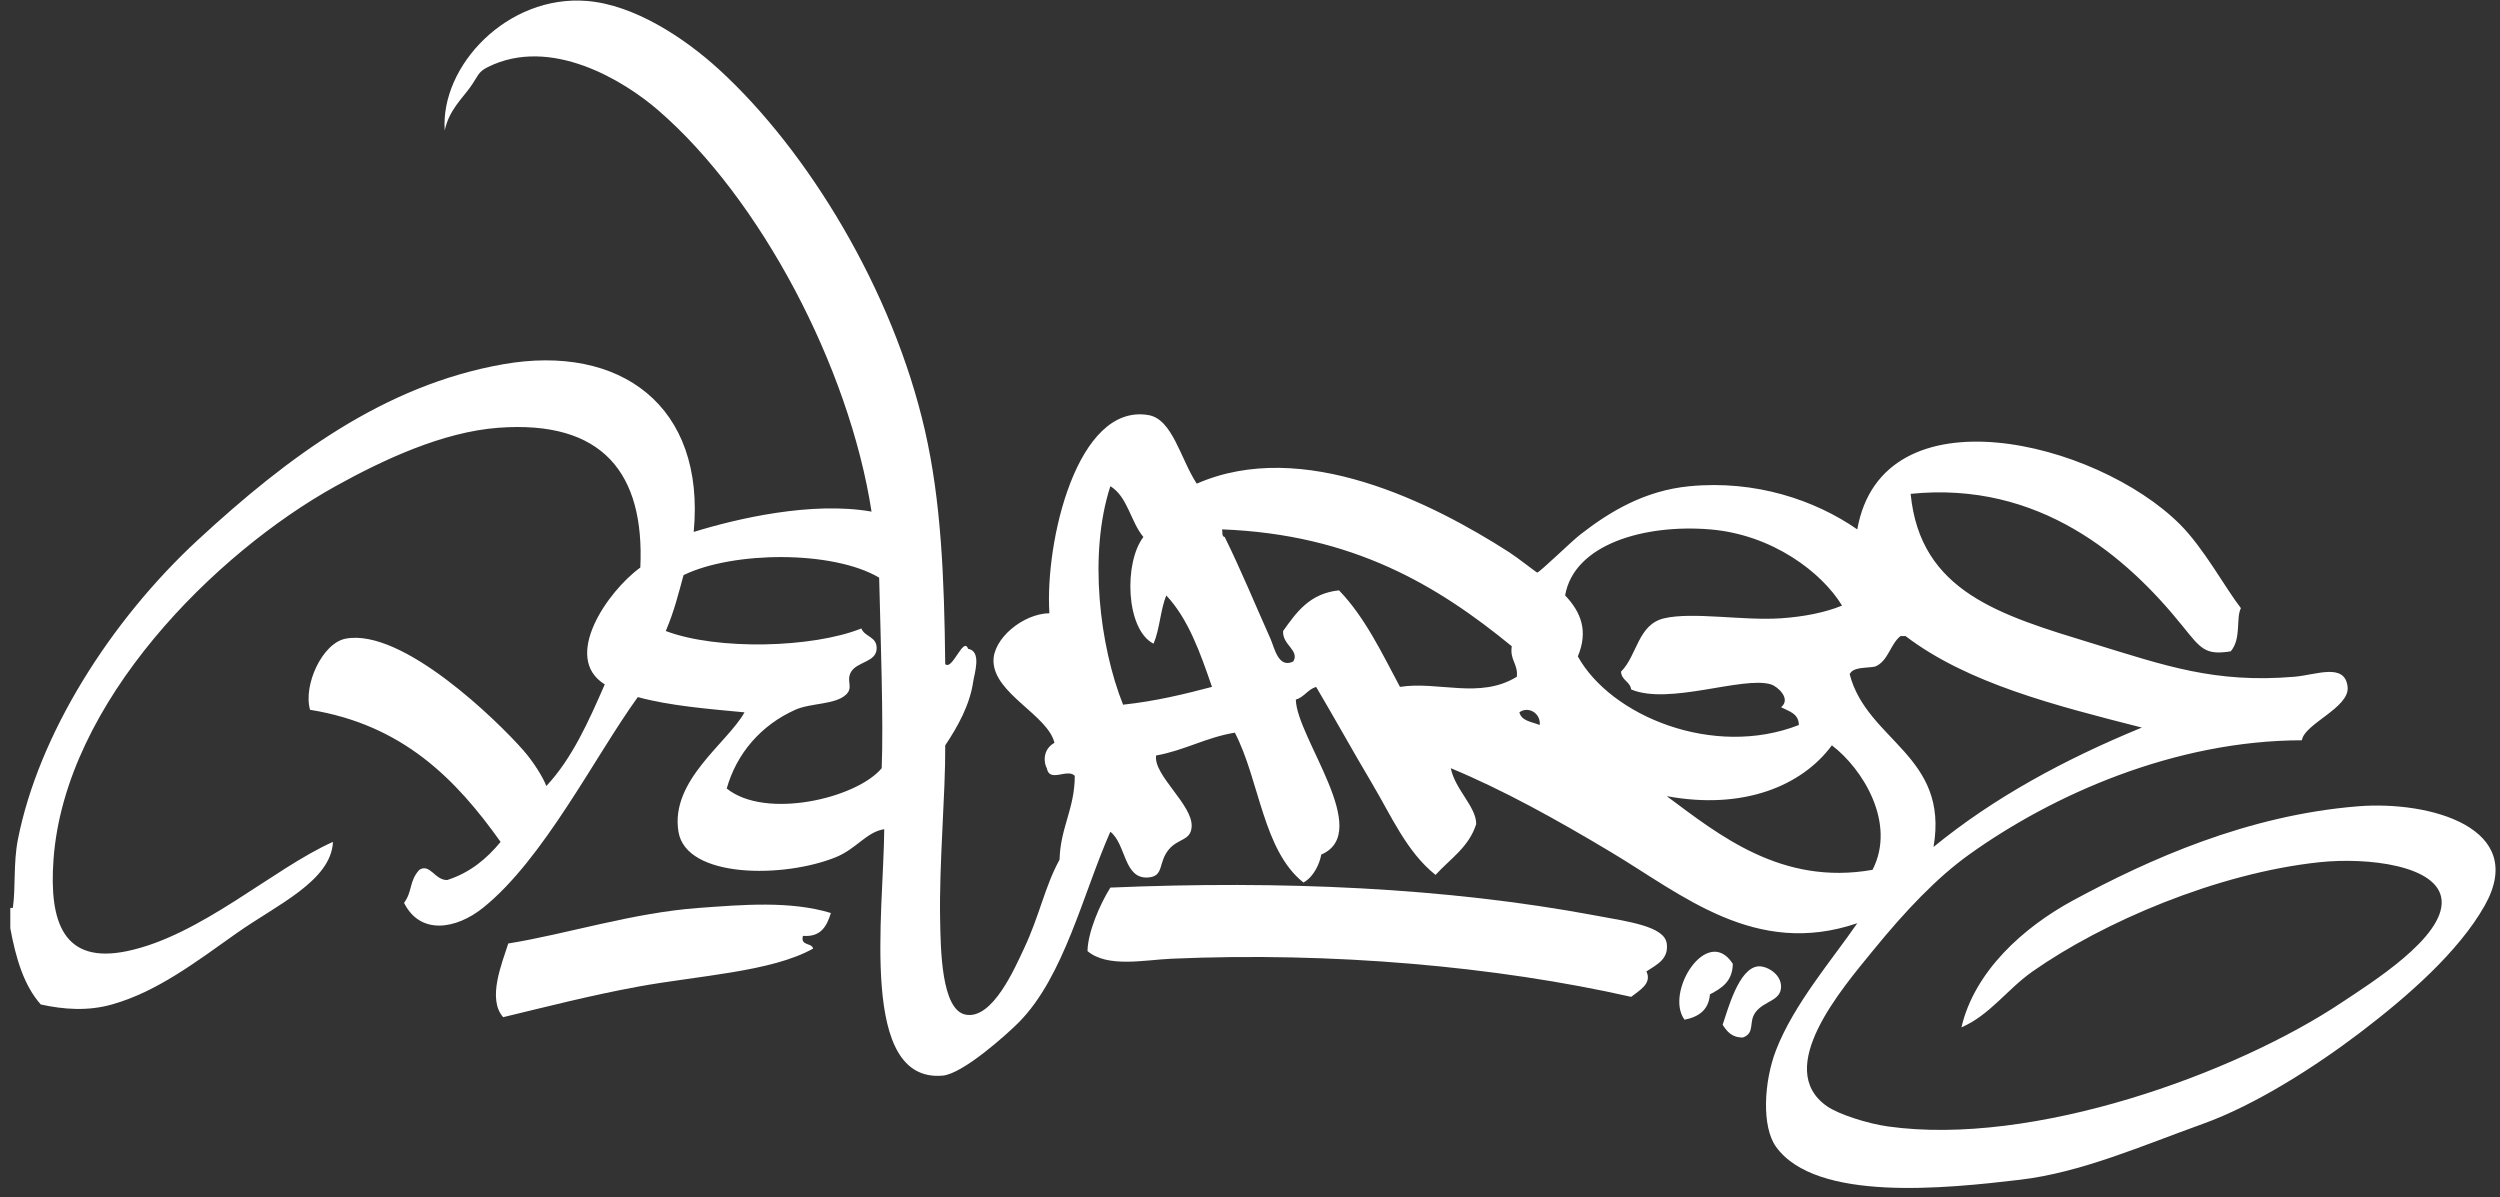 <svg xmlns="http://www.w3.org/2000/svg" xml:space="preserve" width="236" height="113" baseProfile="tiny" viewBox="-0.973 -0.051 236 113"><rect x="-0.973" y="-0.051" width="236" height="113" fill="#333333" stroke="none"/><path fill="#FFF" fill-rule="evenodd" d="M154.449 91.652c.561 1.162-.708 1.813-1.439 2.4-12.744-2.885-28.306-4.262-43.408-3.599-2.555.112-6.013.876-7.915-.72.026-1.762 1.163-4.41 2.158-5.995 16.108-.684 31.713-.002 45.808 2.638 3.055.573 6.493 1 6.715 2.639.194 1.441-.872 1.964-1.919 2.637zm-76.985-5.515c-.386 1.212-.906 2.29-2.638 2.158-.261.98.826.613.959 1.199-3.905 2.202-10.921 2.56-16.548 3.598-4.442.818-8.702 1.913-12.71 2.878-1.533-1.723-.096-5.123.479-6.955 5.526-.889 11.728-2.902 17.987-3.358 4.098-.298 8.621-.692 12.471.48zm85.14 4.797c-.024 1.655-1.048 2.309-2.159 2.878-.114 1.483-1.064 2.134-2.399 2.398-1.908-2.608 2.163-9.012 4.558-5.276zm.959 6.954c-1.056.018-1.505-.573-1.919-1.198.502-1.471 1.526-5.352 3.356-5.516.775-.07 2.167.695 2.159 1.918-.008 1.353-1.572 1.314-2.397 2.397-.717.941-.007 1.95-1.199 2.399z"/><path fill="#FFF" fill-rule="evenodd" d="M0 85.657h.24c.276-1.919.036-4.227.479-6.475 1.953-9.899 8.713-20.627 17.027-28.299 8.435-7.785 17.534-14.569 28.78-16.549 11.023-1.94 19.109 3.884 17.987 15.83 4.05-1.252 11.136-2.912 16.788-1.919-2.118-13.698-10.52-29.575-20.146-37.893-3.226-2.788-10.125-7.03-16.068-4.077-.977.485-.911.85-1.679 1.918-.765 1.064-2.017 2.206-2.398 4.078C40.578 6.168 46.936-.573 54.44.04c4.465.364 9.198 3.479 12.471 6.475 8.366 7.659 16.399 20.823 19.426 34.056 1.526 6.673 1.828 13.804 1.919 22.064.663.669 1.721-2.661 2.158-1.439 1.316.229.593 2.333.48 3.117-.315 2.17-1.443 4.21-2.638 5.996.03 4.681-.59 11.119-.48 16.549.054 2.629.099 8.419 2.398 8.872 2.553.505 4.667-4.437 5.517-6.234 1.471-3.115 1.973-5.883 3.358-8.394.077-3.04 1.433-4.801 1.438-7.915-.693-.734-2.396.688-2.638-.72-.26-.406-.473-1.738.72-2.397-.642-2.626-5.663-4.613-5.756-7.676-.067-2.172 2.814-4.519 5.276-4.556-.433-6.77 2.616-19.854 9.353-18.706 2.272.386 3.017 4.122 4.557 6.475 10.018-4.39 22.294 1.849 29.499 6.476.778.499 2.584 1.921 2.638 1.918.232-.014 3.193-2.91 4.077-3.598 2.782-2.163 6.064-4.147 10.313-4.556 6.2-.598 11.836 1.302 15.828 4.077 2.364-13.34 22.564-8.363 30.459-.48 2.278 2.277 4.29 6.033 5.756 7.914-.491.946.067 2.859-.959 4.077-2.397.378-2.798-.211-4.557-2.397-5.259-6.537-13.516-13.706-25.661-12.471.902 9.288 8.496 11.461 17.267 14.15 6.777 2.077 11.45 3.745 18.947 3.118 2.075-.174 4.786-1.359 5.036.958.21 1.963-4.092 3.476-4.317 5.037-11.996.018-23.501 5.12-31.418 10.792-3.006 2.154-5.974 5.253-9.113 9.113-2.87 3.527-9.388 11.061-4.318 14.63 1.124.79 3.876 1.653 5.757 1.918 13.711 1.932 32.81-4.975 42.929-11.75 2.609-1.748 9.625-6.085 9.353-9.594-.256-3.313-7.017-4.072-11.512-3.599-9.688 1.025-20.465 5.655-27.101 10.312-2.417 1.699-4.025 4.116-6.715 5.278 1.224-5.268 5.82-9.434 10.553-11.992 7.109-3.845 16.396-8.027 26.861-8.873 6.785-.55 16.113 2.023 11.991 9.353-2.463 4.378-7.285 8.592-11.751 11.991-4.297 3.27-9.934 6.863-14.87 8.634-5.722 2.054-11.472 4.593-17.267 5.276-6.958.82-19.25 2.136-23.023-3.117-1.362-1.895-1.152-6.123 0-9.113 1.681-4.365 5.431-8.707 7.673-11.991-9.604 3.283-16.507-2.674-23.263-6.717-5.172-3.094-10.212-5.885-15.109-7.914.395 2.005 2.419 3.653 2.398 5.276-.691 2.187-2.47 3.286-3.837 4.797-2.718-2.158-4.191-5.596-5.996-8.634-1.786-3.006-3.528-6.153-5.277-9.114-.801.238-1.116.963-1.918 1.2.077 3.596 7.331 12.512 2.399 14.629-.124.77-.668 2.086-1.678 2.639-3.834-3.042-4.131-9.62-6.476-14.149-2.744.454-4.724 1.671-7.436 2.157-.263 1.873 3.475 4.653 3.358 6.716-.077 1.343-1.272 1.089-2.159 2.159-1.024 1.233-.421 2.511-1.919 2.637-2.349.197-2.086-3.133-3.598-4.316-2.568 5.803-4.36 13.668-8.634 17.987-1.053 1.065-5.264 4.868-7.194 5.036-7.912.686-5.576-15.245-5.516-23.263-1.674.257-2.617 1.847-4.557 2.638-4.93 2.008-14.145 2.018-14.869-2.398-.794-4.841 4.601-8.345 6.235-11.271-3.508-.33-7.055-.62-10.073-1.439-4.006 5.529-8.896 15.33-14.629 19.905-2.539 2.026-5.911 2.572-7.435-.479.816-1.117.462-2.046 1.439-3.117 1.009-.646 1.473.995 2.638.959 2.176-.703 3.733-2.022 5.036-3.598-4.217-5.935-9.243-11.062-17.987-12.471-.667-2.317 1.152-6.295 3.358-6.715 5.356-1.021 14.335 7.756 16.787 10.552.91 1.038 1.842 2.505 2.159 3.358 2.436-2.601 3.985-6.088 5.516-9.594-4.077-2.513.246-8.77 3.357-11.032.413-8.861-3.511-13.943-13.43-13.191-5.205.396-10.773 2.977-15.349 5.517C19.415 52.109 5.146 66.19 4.077 81.101c-.424 5.915.945 9.892 6.955 8.633 6.971-1.46 13.77-7.783 19.426-10.312-.172 3.71-5.345 5.962-9.114 8.634-3.852 2.729-7.517 5.525-11.752 6.716-2.279.64-4.52.479-6.715 0C1.293 92.999.521 90.412 0 87.576v-1.919zm105.045-19.186c3.033-.324 5.736-.979 8.394-1.68-1.107-3.209-2.225-6.408-4.317-8.633-.552 1.366-.622 3.215-1.199 4.557-2.641-1.349-2.81-7.672-.958-10.073-1.207-1.431-1.481-3.796-3.119-4.796-2.096 6.438-.995 15.138 1.199 20.625zm9.593-15.829c1.446 2.907 3.014 6.686 4.317 9.594.38.85.737 2.854 2.158 2.157.624-1.055-1.061-1.575-.959-2.877 1.259-1.777 2.52-3.555 5.276-3.837 2.437 2.52 4.03 5.882 5.755 9.112 3.615-.567 7.55 1.193 11.032-.958.121-1.241-.678-1.56-.479-2.878-7.032-5.76-15.024-10.557-27.34-11.033.038.283-.042.681.24.72zm45.807-.719c-6.211-.51-12.84 1.414-13.67 6.236 1.501 1.575 2.202 3.36 1.199 5.756 3.107 5.615 12.802 9.638 20.866 6.475-.019-1.101-.946-1.293-1.68-1.679.993-.816-.371-1.981-.959-2.158-2.661-.801-9.623 1.992-13.191.48-.11-.77-.913-.847-.959-1.68 1.541-1.538 1.578-4.454 4.077-5.037 2.709-.63 7.478.247 11.032 0 2.133-.146 4.136-.533 5.756-1.198-1.886-3.112-6.555-6.709-12.471-7.195zM63.554 54.24c-.469 1.702-.876 3.402-1.678 5.276 4.846 1.839 13.852 1.606 18.466-.24.309.812 1.491.747 1.439 1.919-.043 1.261-1.819 1.208-2.398 2.158-.528.866.243 1.463-.48 2.158-1.009.973-3.324.783-4.796 1.439-3.252 1.45-5.553 4.148-6.476 7.434 3.658 2.962 12.266.929 14.629-1.918.179-4.461-.104-12.275-.24-17.987-4.374-2.589-13.796-2.509-18.466-.239zm115.358 5.756h-.479c-.982.777-1.149 2.37-2.398 2.878-.872.167-2.067.011-2.398.72 1.634 6.304 9.407 7.667 7.914 16.308 5.669-4.643 12.357-8.269 19.666-11.271-8.22-2.095-16.449-4.178-22.305-8.635zm-36.454 7.195c.204.835 1.181.896 1.918 1.198.116-1.105-1.067-1.814-1.918-1.198zm29.498 3.117c-2.832 3.837-8.37 6.132-15.588 4.797 4.934 3.667 10.855 8.473 19.426 6.955 2.27-4.417-.939-9.551-3.838-11.752z"/></svg>